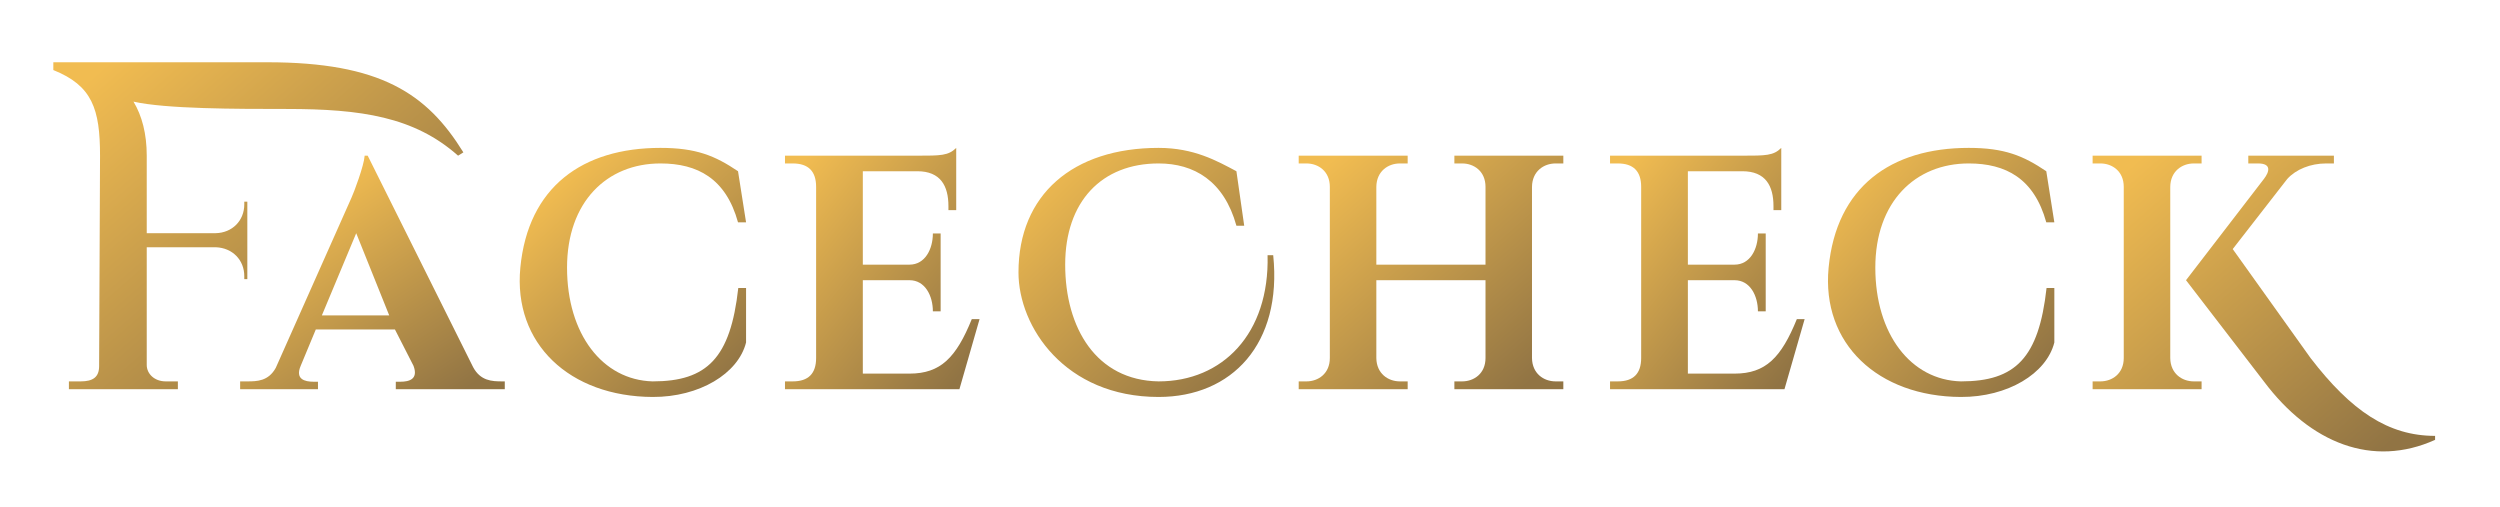 <svg width="148" height="30" viewBox="0 0 148 30" fill="none" xmlns="http://www.w3.org/2000/svg">
<g filter="url(#filter0_d)">
<path d="M21.768 8.216H21.588C21.549 8.811 20.948 10.404 20.809 10.701L16.326 20.776C15.887 21.57 15.209 21.578 14.631 21.578H14.216V22.039H18.824V21.598H18.559C18.04 21.598 17.462 21.451 17.801 20.657L18.695 18.506H23.381L24.48 20.657C24.779 21.451 24.221 21.598 23.702 21.598H23.431L23.431 22.039H29.883L29.883 21.578H29.723C29.125 21.578 28.447 21.55 28.009 20.736L21.768 8.216ZM19.054 17.672L21.088 12.806L23.042 17.672H19.054Z" fill="url(#paint0_linear)"/>
<path d="M82.873 8.676C82.175 8.676 81.491 9.137 81.479 10.059V14.667H87.942V10.059C87.942 9.137 87.257 8.676 86.559 8.676H86.099L86.099 8.216H92.549V8.676H92.089C91.391 8.676 90.706 9.137 90.694 10.059L90.694 20.196C90.706 21.118 91.391 21.578 92.089 21.578H92.549V22.039H86.099L86.099 21.578H86.559C87.257 21.578 87.942 21.118 87.942 20.196V15.588H81.479V20.196C81.491 21.118 82.175 21.578 82.873 21.578H83.334V22.039H76.883L76.883 21.578H77.344C78.041 21.578 78.726 21.118 78.726 20.196L78.726 10.059C78.726 9.137 78.041 8.676 77.344 8.676H76.883L76.883 8.216H83.334V8.676H82.873Z" fill="url(#paint1_linear)"/>
<path d="M43.706 16.049C43.245 20.196 41.863 21.578 38.638 21.578C35.667 21.499 33.569 18.776 33.569 14.844C33.569 10.952 35.928 8.676 39.098 8.676C41.291 8.676 42.973 9.562 43.691 12.163H44.167L43.691 9.137C42.324 8.216 41.212 7.755 39.098 7.755C34.49 7.755 31.265 10.059 30.804 14.844C30.37 19.351 33.733 22.48 38.638 22.5C41.402 22.511 43.706 21.118 44.167 19.274L44.167 16.049H43.706Z" fill="url(#paint2_linear)"/>
<path d="M121.156 16.049C120.695 20.196 119.313 21.578 116.087 21.578C113.117 21.499 111.019 18.776 111.019 14.844C111.019 10.952 113.378 8.676 116.548 8.676C118.741 8.676 120.423 9.562 121.14 12.163H121.617L121.14 9.137C119.774 8.216 118.661 7.755 116.548 7.755C111.94 7.755 108.715 10.059 108.254 14.844C107.82 19.351 111.183 22.48 116.087 22.5C118.852 22.511 121.156 21.118 121.617 19.274L121.617 16.049H121.156Z" fill="url(#paint3_linear)"/>
<path d="M57.53 17.892C56.608 20.166 55.686 21.118 53.843 21.118H51.079V15.588H53.843C54.765 15.588 55.226 16.51 55.226 17.431H55.686V12.823H55.226C55.226 13.745 54.765 14.667 53.843 14.667H51.079V9.137H54.304C55.686 9.137 56.147 10.011 56.147 11.203V11.441H56.608V7.755C56.147 8.216 55.686 8.216 54.304 8.216H46.471V8.676H46.931C47.853 8.676 48.314 9.137 48.314 10.059V20.196C48.314 21.118 47.853 21.578 46.931 21.578H46.471V22.039H56.798L57.99 17.892H57.53Z" fill="url(#paint4_linear)"/>
<path d="M106.373 17.892C105.451 20.166 104.53 21.118 102.687 21.118H99.922V15.588H102.687C103.608 15.588 104.069 16.51 104.069 17.431H104.53V12.823H104.069C104.069 13.745 103.608 14.667 102.687 14.667H99.922V9.137H103.147C104.53 9.137 104.99 10.011 104.99 11.203V11.441H105.451V7.755C104.99 8.216 104.53 8.216 103.147 8.216H95.314V8.676H95.775C96.696 8.676 97.157 9.137 97.157 10.059V20.196C97.157 21.118 96.696 21.578 95.775 21.578H95.314V22.039H105.641L106.834 17.892H106.373Z" fill="url(#paint5_linear)"/>
<path d="M75.04 14.109C75.159 18.756 72.376 21.578 68.589 21.578C64.9 21.519 63.059 18.42 63.059 14.667C63.059 10.933 65.219 8.676 68.589 8.676C70.682 8.676 72.459 9.702 73.196 12.363H73.657L73.196 9.137C72.04 8.522 70.682 7.755 68.589 7.755C63.52 7.755 60.294 10.52 60.294 15.127C60.294 18.353 63.046 22.5 68.589 22.5C72.935 22.5 75.913 19.352 75.374 14.109H75.04Z" fill="url(#paint6_linear)"/>
<path d="M3.157 3.147C5.461 4.069 5.922 5.451 5.922 8.216L5.868 20.675C5.868 21.33 5.497 21.578 4.779 21.578H4.079V22.039H10.53V21.578H9.81C9.132 21.578 8.687 21.118 8.687 20.61V13.638H12.788C13.764 13.678 14.462 14.392 14.462 15.346V15.524H14.642V10.937H14.462V11.096C14.462 12.069 13.745 12.784 12.768 12.804H8.687V8.216C8.687 6.922 8.407 5.855 7.902 5.016C9.815 5.451 13.993 5.451 16.981 5.451C21.373 5.451 24.523 5.912 27.118 8.216L27.431 8.02C25.275 4.529 22.51 2.686 15.815 2.686H3.157V3.147Z" fill="url(#paint7_linear)"/>
<path d="M128.479 10.059C128.491 9.137 129.175 8.676 129.873 8.676H130.334V8.216H123.883L123.883 8.676H124.344C125.041 8.676 125.726 9.137 125.726 10.059L125.726 20.196C125.726 21.118 125.041 21.578 124.344 21.578H123.883L123.883 22.039H130.334V21.578H129.873C129.175 21.578 128.491 21.118 128.479 20.196L128.479 10.059Z" fill="url(#paint8_linear)"/>
<path d="M136.785 20.196C139.197 23.334 141.393 24.804 144.157 24.804V25.04C140.471 26.7 136.785 25.265 134.02 21.578L129.412 15.588L134.02 9.598C134.359 9.161 134.481 8.676 133.679 8.676H133.099V8.216H138.167V8.676H137.706C136.785 8.676 135.921 9.022 135.402 9.598L132.177 13.745L136.785 20.196Z" fill="url(#paint9_linear)"/>
</g>
<defs>
<filter id="filter0_d" x="-1.686" y="-1.157" width="150.687" height="33.647" filterUnits="userSpaceOnUse" color-interpolation-filters="sRGB">
<feFlood flood-opacity="0" result="BackgroundImageFix"/>
<feColorMatrix in="SourceAlpha" type="matrix" values="0 0 0 0 0 0 0 0 0 0 0 0 0 0 0 0 0 0 127 0"/>
<feOffset dy="1"/>
<feGaussianBlur stdDeviation="1.5"/>
<feColorMatrix type="matrix" values="0 0 0 0 0 0 0 0 0 0 0 0 0 0 0 0 0 0 0.3 0"/>
<feBlend mode="normal" in2="BackgroundImageFix" result="effect1_dropShadow"/>
<feBlend mode="normal" in="SourceGraphic" in2="effect1_dropShadow" result="shape"/>
</filter>
<linearGradient id="paint0_linear" x1="18.824" y1="10.059" x2="26.957" y2="22.42" gradientUnits="userSpaceOnUse">
<stop stop-color="#F1BC51"/>
<stop offset="1" stop-color="#917444"/>
</linearGradient>
<linearGradient id="paint1_linear" x1="77.951" y1="9.277" x2="89.619" y2="22.442" gradientUnits="userSpaceOnUse">
<stop stop-color="#F1BC51"/>
<stop offset="1" stop-color="#917444"/>
</linearGradient>
<linearGradient id="paint2_linear" x1="33.569" y1="9.137" x2="44.187" y2="20.572" gradientUnits="userSpaceOnUse">
<stop stop-color="#F1BC51"/>
<stop offset="1" stop-color="#917444"/>
</linearGradient>
<linearGradient id="paint3_linear" x1="109.13" y1="8.887" x2="121.604" y2="20.173" gradientUnits="userSpaceOnUse">
<stop stop-color="#F1BC51"/>
<stop offset="1" stop-color="#917444"/>
</linearGradient>
<linearGradient id="paint4_linear" x1="47.256" y1="8.852" x2="59.114" y2="18.372" gradientUnits="userSpaceOnUse">
<stop stop-color="#F1BC51"/>
<stop offset="1" stop-color="#917444"/>
</linearGradient>
<linearGradient id="paint5_linear" x1="96.099" y1="8.852" x2="107.957" y2="18.372" gradientUnits="userSpaceOnUse">
<stop stop-color="#F1BC51"/>
<stop offset="1" stop-color="#917444"/>
</linearGradient>
<linearGradient id="paint6_linear" x1="61.327" y1="8.887" x2="73.861" y2="21.701" gradientUnits="userSpaceOnUse">
<stop stop-color="#F1BC51"/>
<stop offset="1" stop-color="#917444"/>
</linearGradient>
<linearGradient id="paint7_linear" x1="4.687" y1="4.172" x2="20.974" y2="22.966" gradientUnits="userSpaceOnUse">
<stop stop-color="#F1BC51"/>
<stop offset="1" stop-color="#917444"/>
</linearGradient>
<linearGradient id="paint8_linear" x1="125.265" y1="9.56" x2="140.003" y2="26.549" gradientUnits="userSpaceOnUse">
<stop stop-color="#F1BC51"/>
<stop offset="1" stop-color="#917444"/>
</linearGradient>
<linearGradient id="paint9_linear" x1="125.265" y1="9.56" x2="140.003" y2="26.549" gradientUnits="userSpaceOnUse">
<stop stop-color="#F1BC51"/>
<stop offset="1" stop-color="#917444"/>
</linearGradient>
</defs>
</svg>
